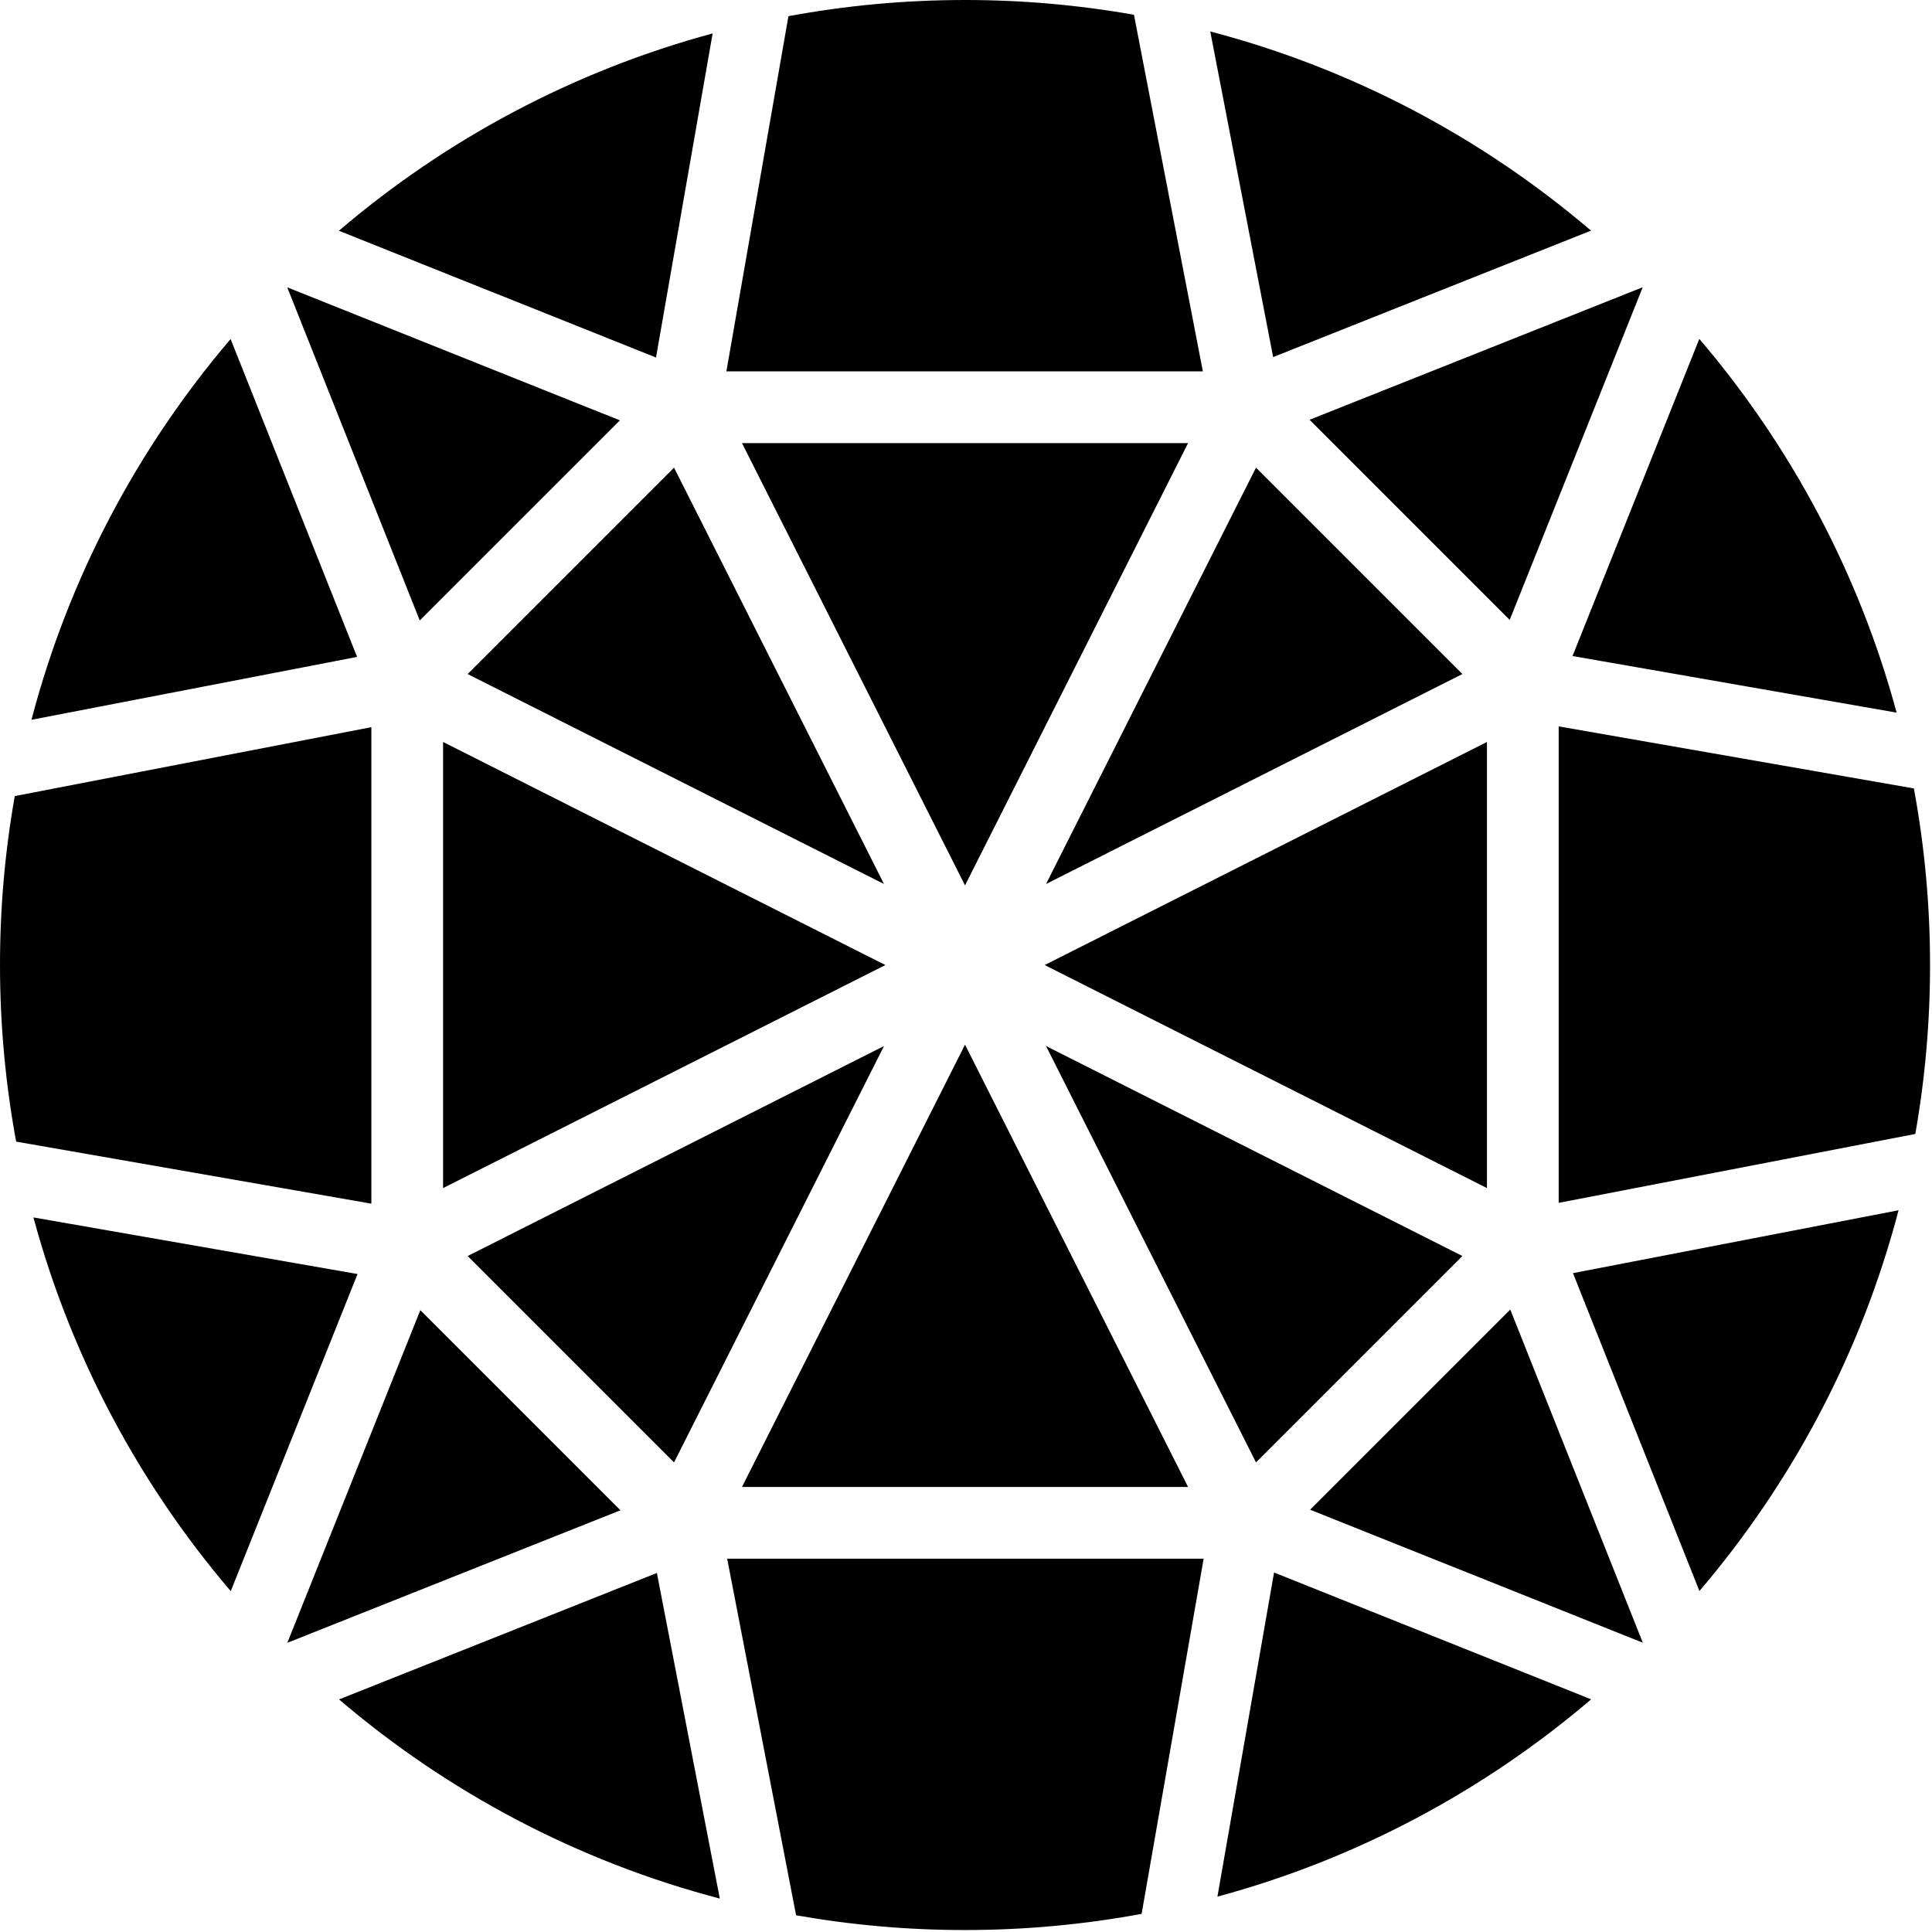 <?xml version="1.0" encoding="UTF-8" standalone="yes"?>
<svg xmlns="http://www.w3.org/2000/svg" xmlns:xlink="http://www.w3.org/1999/xlink" width="512px" height="512px" viewBox="0 0 384 384" version="1.1">
  <g id="surface1">
    <path style=" stroke:none;fill-rule:nonzero;fill:rgb(0%,0%,0%);fill-opacity:1;" d="M 73.812 144.531 L 2.934 158.227 C 0.977 169.312 -0.004 180.551 0 191.809 C 0 203.793 1.109 215.527 3.211 226.906 L 73.812 239.238 Z M 191.805 175.98 L 236.137 88.07 L 147.473 88.07 Z M 88.066 147.473 L 88.066 236.141 L 175.98 191.809 Z M 290.664 133.969 L 249.641 92.945 L 207.906 175.703 Z M 123.211 83.547 L 57.09 57.109 L 83.43 123.324 Z M 326.504 57.09 L 260.289 83.434 L 300.066 123.215 Z M 295.543 236.141 L 295.543 147.473 L 207.637 191.809 Z M 326.523 326.504 L 300.18 260.289 L 260.398 300.066 Z M 253.047 70.973 L 316.227 45.84 C 294.613 27.398 268.859 13.672 240.547 6.254 Z M 383.613 191.809 C 383.613 179.82 382.504 168.09 380.398 156.707 L 309.801 144.375 L 309.801 239.078 L 380.68 225.383 C 382.637 214.297 383.617 203.062 383.613 191.809 Z M 312.551 130.391 L 376.969 141.641 C 369.465 113.875 355.891 88.613 337.75 67.355 Z M 123.32 300.18 L 83.543 260.402 L 57.109 326.523 Z M 312.641 253.047 L 337.773 316.227 C 356.215 294.617 369.938 268.859 377.355 240.547 Z M 316.254 337.754 L 253.227 312.551 L 241.973 376.973 C 269.734 369.469 295 355.895 316.254 337.754 Z M 290.664 249.641 L 207.906 207.906 L 249.641 290.664 Z M 144.375 73.812 L 239.078 73.812 L 225.383 2.934 C 214.297 0.977 203.062 -0.004 191.805 0 C 179.812 0 168.086 1.109 156.707 3.219 Z M 239.234 309.801 L 144.531 309.801 L 158.227 380.676 C 169.312 382.633 180.551 383.617 191.809 383.609 C 203.797 383.609 215.523 382.5 226.906 380.398 Z M 191.805 207.637 L 147.473 295.543 L 236.137 295.543 Z M 67.359 45.863 L 130.387 71.062 L 141.641 6.645 C 113.875 14.148 88.613 27.723 67.359 45.863 Z M 92.949 133.973 L 175.703 175.703 L 133.973 92.953 Z M 70.973 130.566 L 45.836 67.387 C 27.398 89 13.672 114.758 6.254 143.066 Z M 92.949 249.645 L 133.969 290.668 L 175.703 207.906 Z M 130.562 312.641 L 67.387 337.773 C 88.996 356.215 114.754 369.938 143.066 377.355 Z M 71.062 253.223 L 6.645 241.973 C 14.145 269.734 27.723 295 45.863 316.254 Z M 71.062 253.223 "/>
  </g>
</svg>